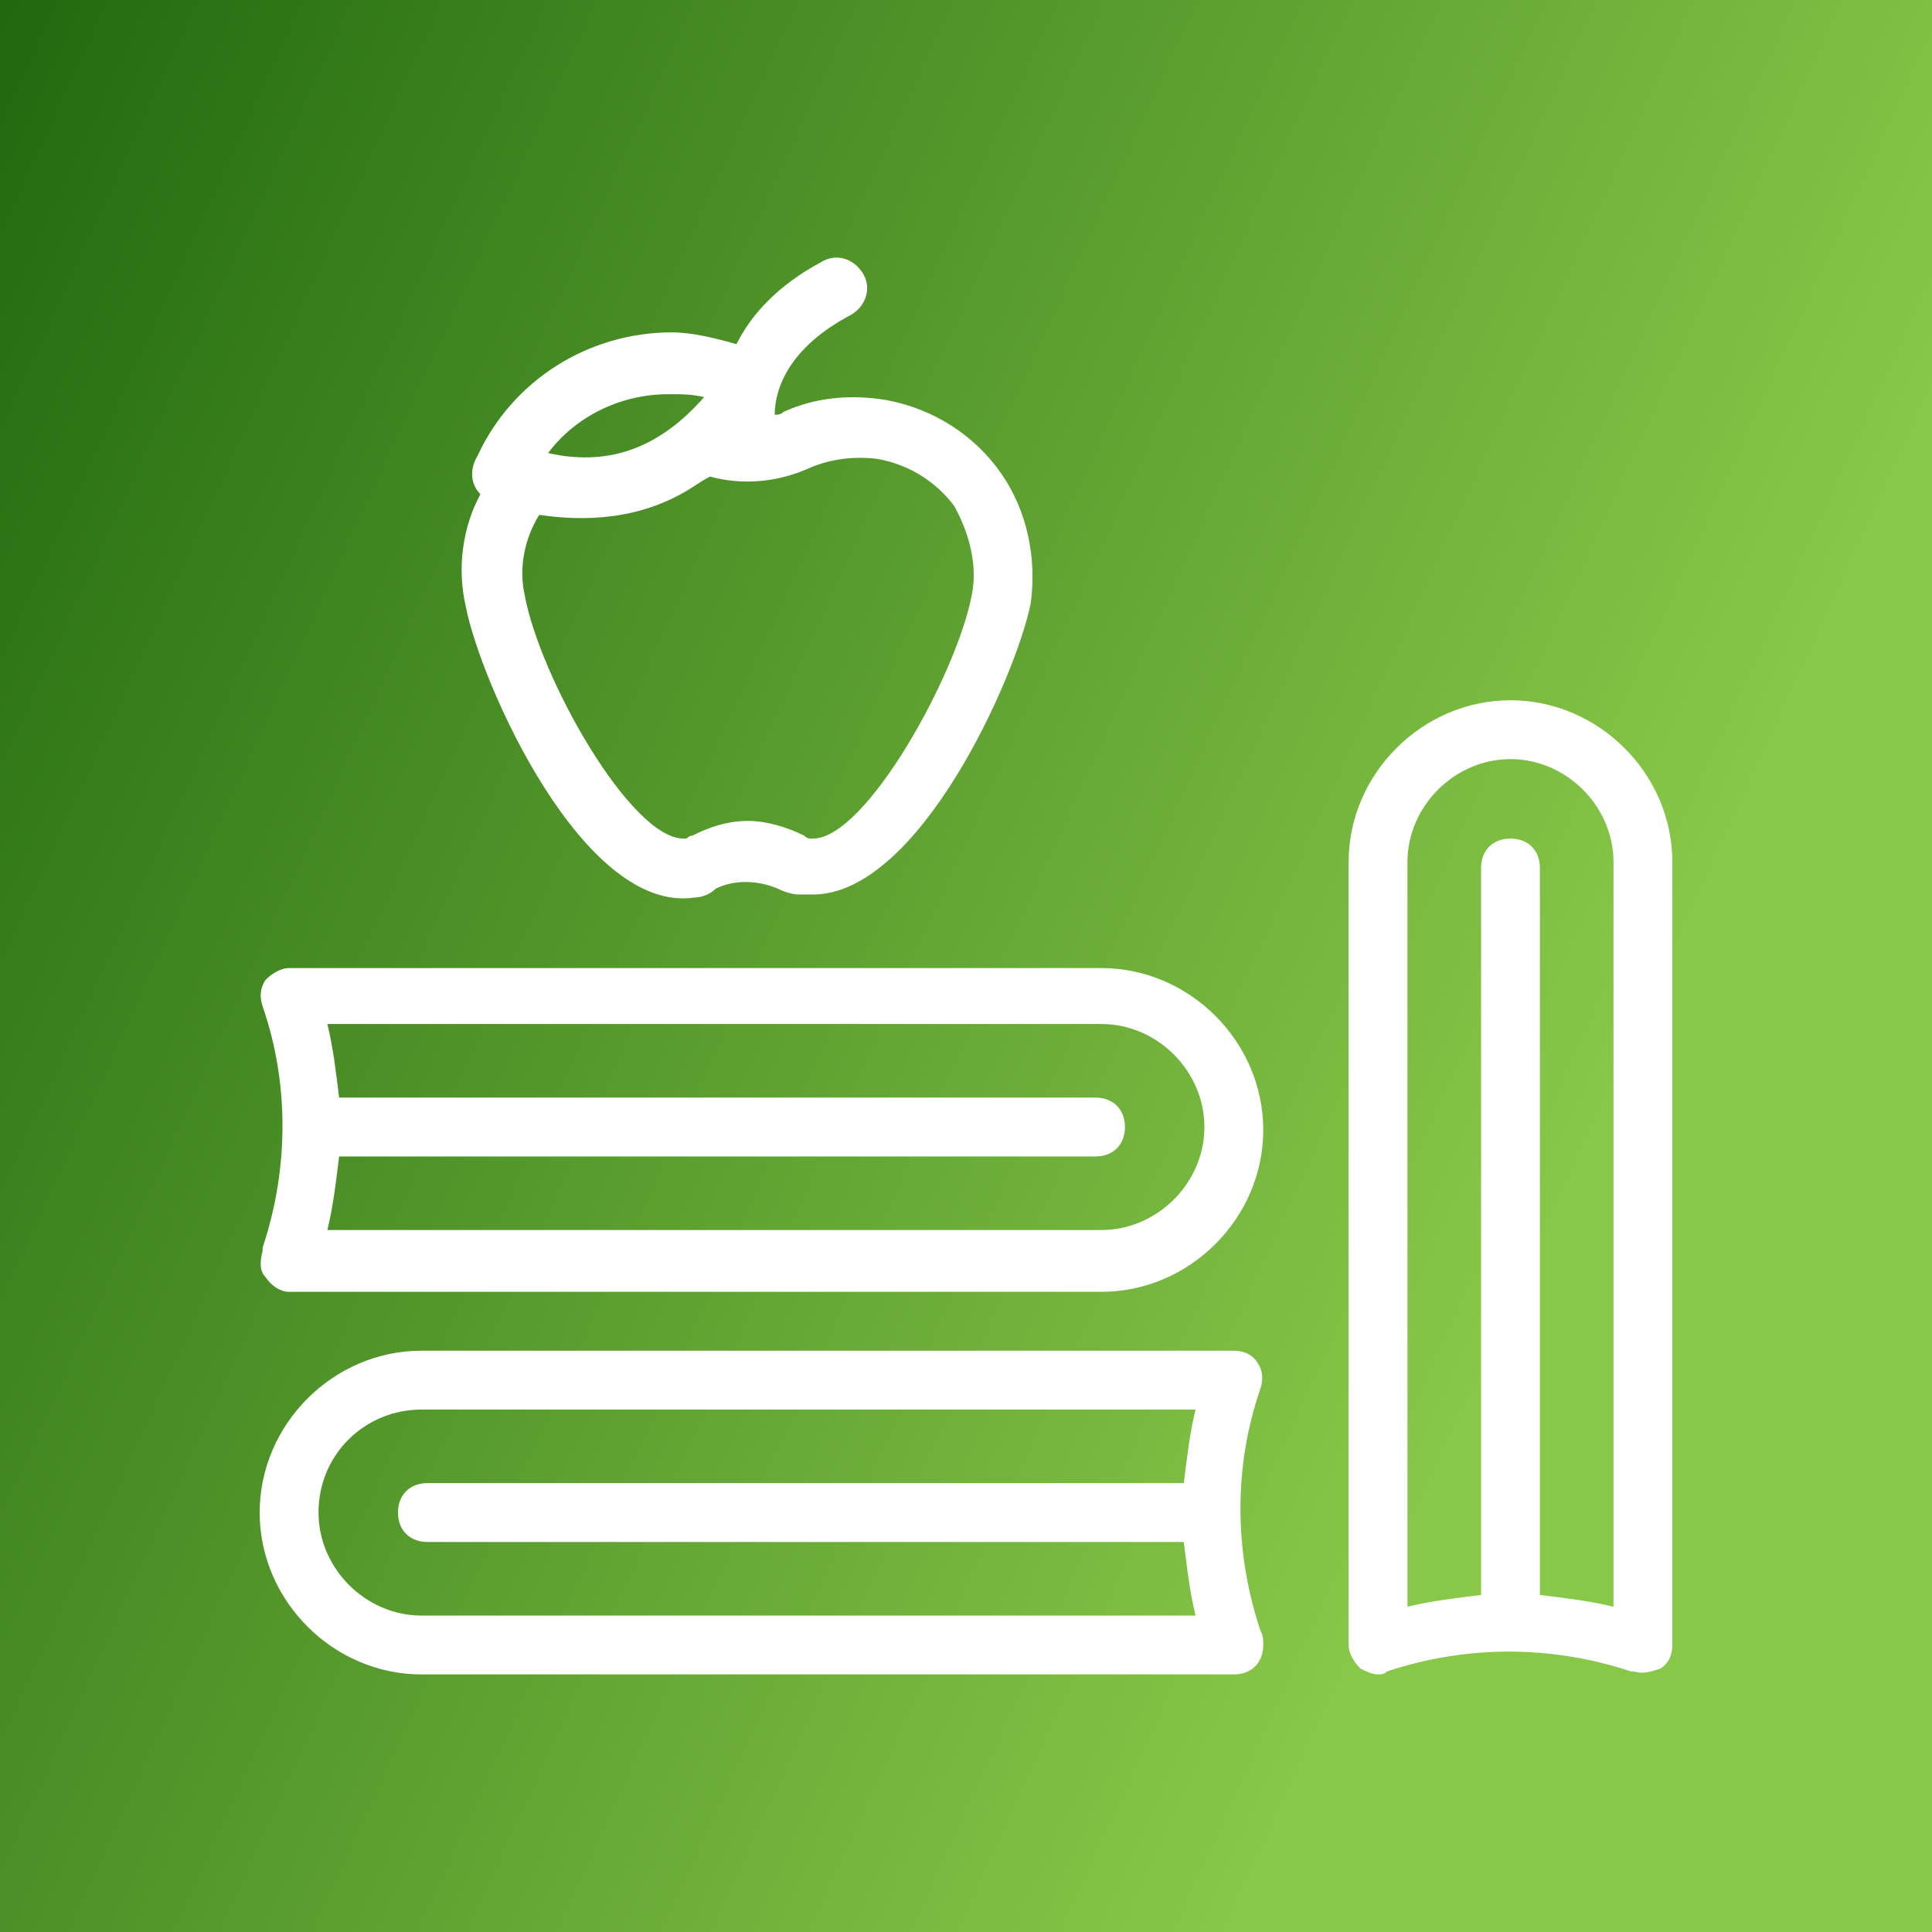 <svg data-v-fde0c5aa="" xmlns="http://www.w3.org/2000/svg" viewBox="0 0 300 300" class="icon"><rect x="0" y="0" width="300" height="300" fill="#333333" stroke="none"/><!----><defs data-v-fde0c5aa=""><linearGradient data-v-fde0c5aa="" gradientTransform="rotate(25)" id="4fc53540-55ba-4f66-97b5-0b50c150ac8f" x1="0%" y1="0%" x2="100%" y2="0%"><stop data-v-fde0c5aa="" offset="0%" stop-color="#21690F" stop-opacity="1"></stop><stop data-v-fde0c5aa="" offset="100%" stop-color="#88C848" stop-opacity="1"></stop></linearGradient></defs><rect data-v-fde0c5aa="" fill="url(#4fc53540-55ba-4f66-97b5-0b50c150ac8f)" x="0" y="0" width="300px" height="300px" class="logo-background-square"></rect><!----><defs data-v-fde0c5aa=""><!----></defs><g data-v-fde0c5aa="" id="f6255e00-b59a-485c-ae95-cf3cce700208" fill="#ffffff" stroke="none" transform="matrix(4.57,0,0,4.57,40.322,40.644)"><path d="M34 38.3c.1-.3.1-.6-.1-.9-.2-.3-.5-.4-.8-.4H5.5c-3 0-5.5 2.5-5.5 5.5S2.5 48 5.5 48h27.6c.6 0 1-.4 1-1 0-.2 0-.3-.1-.5-.9-2.7-.9-5.6 0-8.2zM5.5 46C3.6 46 2 44.4 2 42.5c0-2 1.6-3.5 3.5-3.5h26.3c-.2.8-.3 1.7-.4 2.5H5.7c-.6 0-1 .4-1 1s.4 1 1 1h25.7c.1.8.2 1.7.4 2.5H5.5zM.1 33.5v.1c-.1.4-.1.7.1.9.2.3.5.5.8.5h27.6c3 0 5.5-2.5 5.5-5.5S31.6 24 28.6 24H1c-.3 0-.6.2-.8.4-.2.3-.2.6-.1.9.9 2.6.9 5.5 0 8.2zm28.5-7.6c1.9 0 3.5 1.6 3.5 3.5s-1.6 3.5-3.5 3.5H2.3c.2-.8.3-1.7.4-2.5h25.7c.6 0 1-.4 1-1s-.4-1-1-1H2.7c-.1-.8-.2-1.7-.4-2.5h26.3zM42.5 14.9c-3 0-5.5 2.5-5.5 5.5V47c0 .3.2.6.4.8.2.1.4.2.6.2.1 0 .2 0 .3-.1 2.7-.9 5.6-.9 8.3 0h.1c.3.1.6 0 .9-.1.3-.2.4-.5.4-.8V20.4c0-3-2.5-5.5-5.5-5.5zM46 45.7c-.8-.2-1.7-.3-2.5-.4V20.6c0-.6-.4-1-1-1s-1 .4-1 1v24.7c-.8.1-1.7.2-2.5.4V20.4c0-1.9 1.6-3.5 3.5-3.5s3.5 1.6 3.5 3.5v25.3zM25.2 7.2c-.9-1.3-2.3-2.2-3.9-2.5-1.2-.2-2.4-.1-3.5.4-.1.1-.2.1-.3.1 0-.9.5-2.3 2.6-3.4.5-.3.7-.9.4-1.4-.3-.5-.9-.7-1.4-.4-1.5.8-2.4 1.8-2.9 2.8-.7-.2-1.5-.4-2.2-.4-2.8 0-5.4 1.6-6.6 4.2-.3.5-.2 1 .1 1.3-.6 1.1-.8 2.5-.5 3.8.5 2.6 4 10.5 7.8 9.9.2 0 .5-.1.7-.3.6-.3 1.4-.3 2.1 0 .2.1.5.2.7.2h.5c3.6 0 6.9-7.4 7.4-9.9.2-1.5-.1-3.1-1-4.4zM13.9 4.5c.4 0 .8 0 1.2.1C13.7 6.2 12 7 9.8 6.5c.9-1.2 2.4-2 4.1-2zm10.3 6.8c-.5 2.7-3.6 8.3-5.4 8.3h-.1s-.1 0-.2-.1c-.6-.3-1.3-.5-1.9-.5-.7 0-1.3.2-1.9.5-.1 0-.2.1-.2.1h-.1c-1.8 0-4.9-5.5-5.4-8.3-.2-.9 0-1.9.5-2.7 2 .3 3.8 0 5.3-1 0 0 .3-.2.5-.3 1.1.3 2.3.2 3.4-.3.7-.3 1.5-.4 2.3-.3 1.1.2 2 .8 2.6 1.6.5.9.8 2 .6 3z"></path></g><!----></svg>